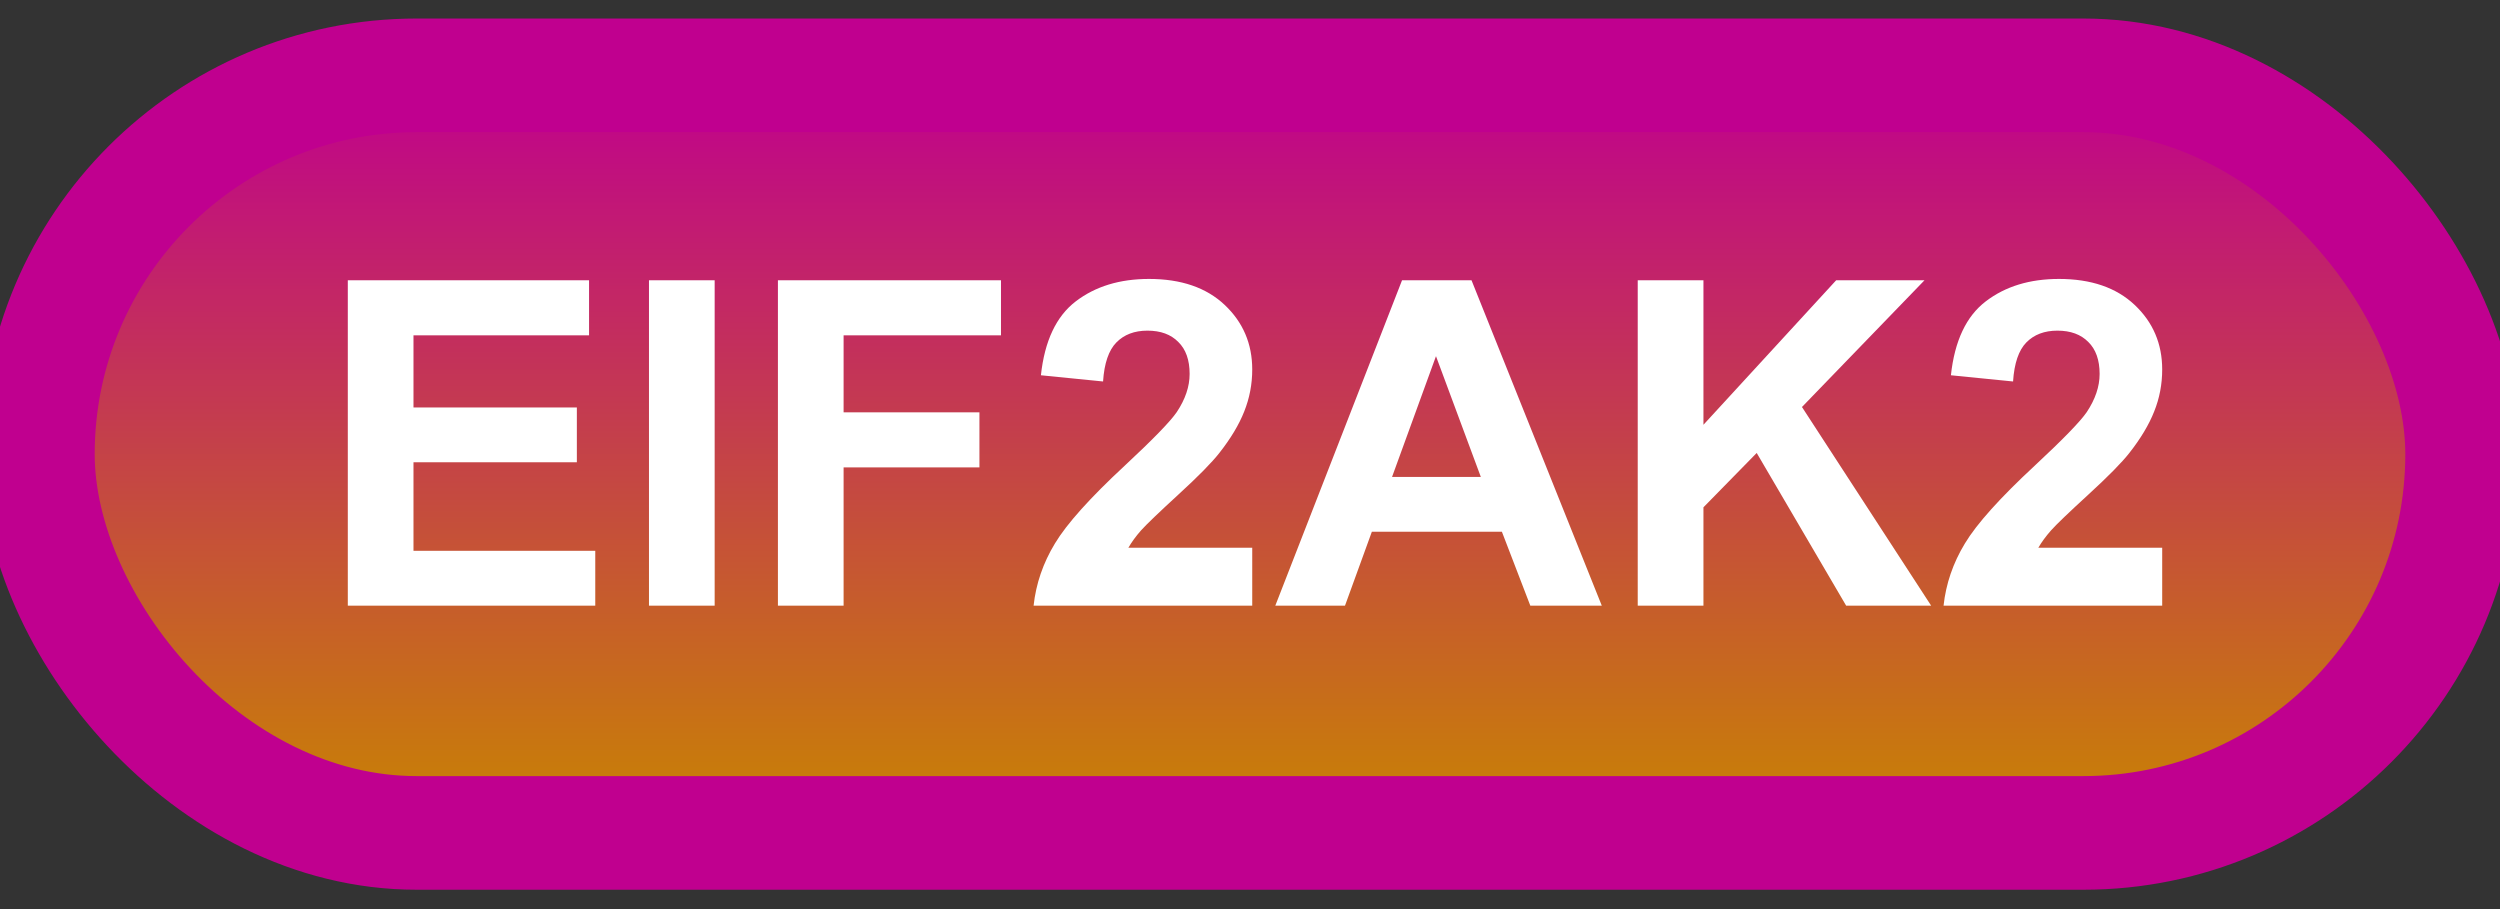 <svg width="66" height="24" viewBox="0 0 66 24" fill="none" xmlns="http://www.w3.org/2000/svg">
<rect x="0" y="0" width="66" height="24" fill="#333333" stroke="none"/>
<rect x="1" y="1.989" width="64" height="20" rx="10" fill="url(#paint0_linear_42_2585)"/>
<rect x="1" y="1.989" width="64" height="20" rx="10" stroke="#C0008F" stroke-width="3" stroke-linejoin="round"/>
<path d="M9.182 15.989V7.399H15.551V8.852H10.916V10.757H15.229V12.204H10.916V14.542H15.715V15.989H9.182ZM17.133 15.989V7.399H18.867V15.989H17.133ZM20.537 15.989V7.399H26.426V8.852H22.271V10.886H25.857V12.339H22.271V15.989H20.537ZM33.059 14.46V15.989H27.287C27.35 15.411 27.537 14.864 27.85 14.348C28.162 13.829 28.779 13.141 29.701 12.286C30.443 11.595 30.898 11.126 31.066 10.88C31.293 10.54 31.406 10.204 31.406 9.872C31.406 9.505 31.307 9.223 31.107 9.028C30.912 8.829 30.641 8.729 30.293 8.729C29.949 8.729 29.676 8.833 29.473 9.04C29.27 9.247 29.152 9.591 29.121 10.071L27.48 9.907C27.578 9.001 27.885 8.35 28.4 7.956C28.916 7.561 29.561 7.364 30.334 7.364C31.182 7.364 31.848 7.593 32.332 8.05C32.816 8.507 33.059 9.075 33.059 9.755C33.059 10.141 32.988 10.511 32.848 10.862C32.711 11.21 32.492 11.575 32.191 11.958C31.992 12.212 31.633 12.577 31.113 13.053C30.594 13.53 30.264 13.846 30.123 14.003C29.986 14.159 29.875 14.311 29.789 14.46H33.059ZM42.287 15.989H40.4L39.65 14.038H36.217L35.508 15.989H33.668L37.014 7.399H38.848L42.287 15.989ZM39.094 12.591L37.91 9.403L36.75 12.591H39.094ZM43.236 15.989V7.399H44.971V11.214L48.475 7.399H50.807L47.572 10.745L50.982 15.989H48.738L46.377 11.958L44.971 13.393V15.989H43.236ZM57.082 14.46V15.989H51.31C51.373 15.411 51.56 14.864 51.873 14.348C52.185 13.829 52.803 13.141 53.725 12.286C54.467 11.595 54.922 11.126 55.09 10.88C55.316 10.54 55.43 10.204 55.43 9.872C55.43 9.505 55.33 9.223 55.131 9.028C54.935 8.829 54.664 8.729 54.316 8.729C53.973 8.729 53.699 8.833 53.496 9.04C53.293 9.247 53.176 9.591 53.145 10.071L51.504 9.907C51.602 9.001 51.908 8.35 52.424 7.956C52.94 7.561 53.584 7.364 54.357 7.364C55.205 7.364 55.871 7.593 56.355 8.05C56.84 8.507 57.082 9.075 57.082 9.755C57.082 10.141 57.012 10.511 56.871 10.862C56.734 11.21 56.516 11.575 56.215 11.958C56.016 12.212 55.656 12.577 55.137 13.053C54.617 13.53 54.287 13.846 54.147 14.003C54.01 14.159 53.898 14.311 53.812 14.46H57.082Z" fill="white"/>
<defs>
<linearGradient id="paint0_linear_42_2585" x1="33" y1="1.989" x2="33" y2="21.989" gradientUnits="userSpaceOnUse">
<stop stop-color="#C0008F"/>
<stop offset="1" stop-color="#C98500"/>
</linearGradient>
</defs>
</svg>
